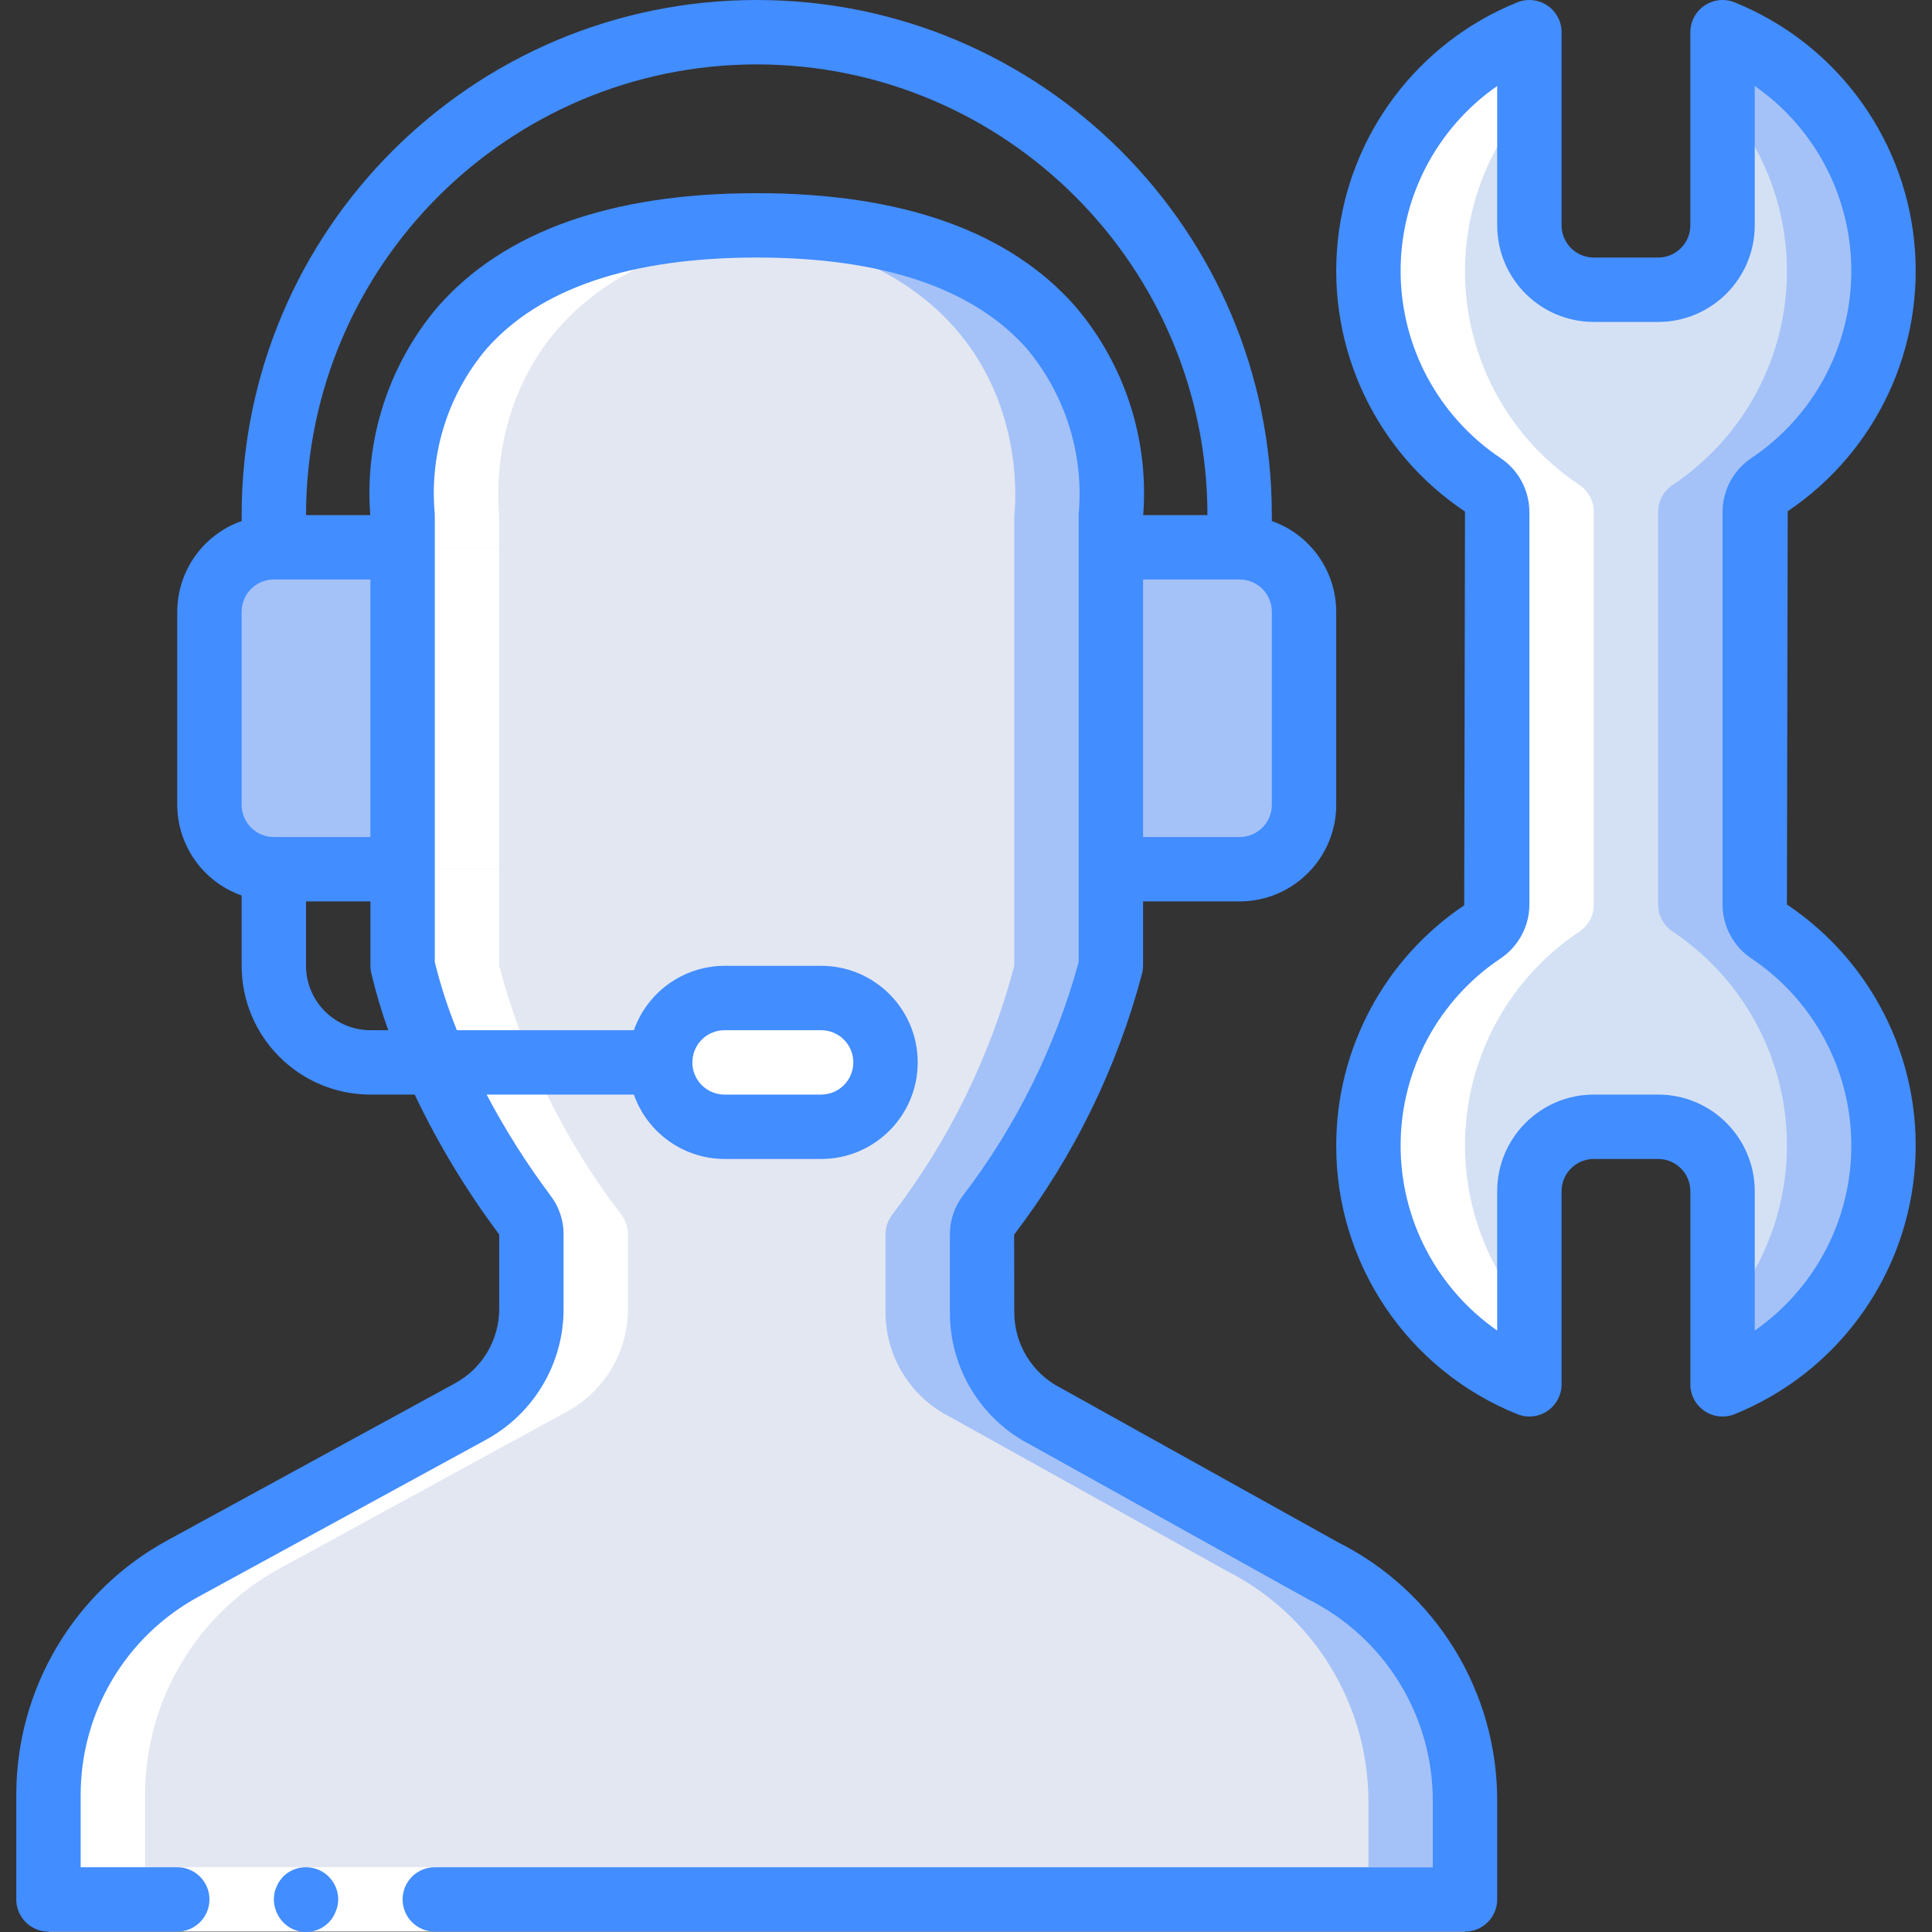 <?xml version="1.0" encoding="iso-8859-1"?>
<!-- Generator: Adobe Illustrator 19.0.0, SVG Export Plug-In . SVG Version: 6.00 Build 0)  -->
<svg version="1.1" id="Capa_1" xmlns="http://www.w3.org/2000/svg" xmlns:xlink="http://www.w3.org/1999/xlink" x="0px" y="0px"
	 viewBox="0 0 512.101 512.101" style="enable-background:new 0 0 512.101 512.101;" xml:space="preserve">
<rect x="0" y="0" width="512.101" height="512.101" fill="#333333" stroke="none"/>
<g>
	<g transform="translate(1 1)">
		<path style="fill:#A4C2F7;" d="M387.317,476.525v25.941H11.85l0-27.648c-0.012-25.047,13.673-48.095,35.669-60.075l76.117-41.557
			c10.014-5.429,16.241-15.916,16.213-27.308v-19.711c-0.017-1.844-0.614-3.635-1.707-5.12
			c-15.075-19.652-26.097-42.102-32.427-66.048V135.533c0,0-9.301-70.315,81.067-76.373c4.096-0.256,8.363-0.427,12.8-0.427
			c104.021,0,93.867,76.8,93.867,76.8V255c-6.329,23.946-17.351,46.396-32.427,66.048c-1.093,1.485-1.69,3.276-1.707,5.12v20.565
			c-0.027,11.753,6.577,22.517,17.067,27.819l73.131,40.704C372.681,426.895,387.307,450.6,387.317,476.525z"/>
		<path style="fill:#E3E7F2;" d="M361.717,476.525v25.941H11.85l0-27.648c-0.012-25.047,13.673-48.095,35.669-60.075l76.117-41.557
			c10.014-5.429,16.241-15.916,16.213-27.308v-19.711c-0.017-1.844-0.614-3.635-1.707-5.12
			c-15.075-19.652-26.097-42.102-32.427-66.048V135.533c0,0-9.301-70.315,81.067-76.373c90.368,6.059,81.067,76.373,81.067,76.373
			V255c-6.329,23.946-17.351,46.396-32.427,66.048c-1.093,1.485-1.69,3.276-1.707,5.12v20.565
			c-0.027,11.753,6.577,22.517,17.067,27.819l73.131,40.704C347.081,426.895,361.707,450.6,361.717,476.525z"/>
		<g>
			<path style="fill:#A4C2F7;" d="M105.717,144.067V229.4H71.583c-9.414-0.028-17.039-7.653-17.067-17.067v-51.2
				c0.027-9.414,7.652-17.039,17.067-17.067H105.717z"/>
			<path style="fill:#A4C2F7;" d="M327.583,229.4H293.45v-85.333h34.133c9.426,0,17.067,7.641,17.067,17.067v51.2
				C344.65,221.759,337.009,229.4,327.583,229.4z"/>
		</g>
		<path style="fill:#FFFFFF;" d="M191.05,263.533h25.6c9.426,0,17.067,7.641,17.067,17.067l0,0c0,9.426-7.641,17.067-17.067,17.067
			h-25.6c-9.426,0-17.067-7.641-17.067-17.067l0,0C173.983,271.174,181.624,263.533,191.05,263.533z"/>
		<path style="fill:#D4E1F4;" d="M464.117,238.871V134.596c0.043-2.901,1.532-5.588,3.969-7.162
			c20.953-14.089,32.415-38.596,29.796-63.709c-2.619-25.113-18.89-46.728-42.299-56.192v51.2
			c-0.028,9.414-7.652,17.039-17.067,17.067H421.45c-9.414-0.028-17.039-7.652-17.067-17.067v-51.2
			c-23.409,9.463-39.68,31.078-42.299,56.192c-2.619,25.113,8.843,49.62,29.796,63.709c2.437,1.574,3.926,4.261,3.969,7.162v104.275
			c-0.043,2.901-1.532,5.588-3.969,7.162c-20.953,14.089-32.415,38.596-29.796,63.709c2.619,25.113,18.89,46.729,42.299,56.192
			v-51.2c0.028-9.414,7.652-17.039,17.067-17.067h17.067c9.414,0.028,17.039,7.652,17.067,17.067v51.2
			c23.409-9.463,39.68-31.078,42.299-56.192c2.619-25.113-8.843-49.62-29.796-63.709
			C465.649,244.459,464.16,241.771,464.117,238.871z"/>
		<path style="fill:#A4C2F7;" d="M498.25,302.616c-0.006,27.824-16.88,52.866-42.667,63.317v-18.261
			c12.994-14.709,19.012-34.309,16.511-53.776c-2.501-19.467-13.277-36.909-29.567-47.856c-2.466-1.555-3.975-4.253-4.011-7.168
			V134.595c0.035-2.915,1.545-5.613,4.011-7.168c16.29-10.947,27.067-28.389,29.567-47.856c2.501-19.467-3.517-39.066-16.511-53.776
			V7.533c23.402,9.465,39.669,31.072,42.296,56.178c2.627,25.106-8.816,49.612-29.752,63.716c-2.466,1.555-3.975,4.253-4.011,7.168
			v104.277c0.035,2.915,1.545,5.613,4.011,7.168C486.961,258.708,498.255,279.918,498.25,302.616z"/>
		<g>
			<path style="fill:#FFFFFF;" d="M37.45,474.819c-0.012-25.047,13.673-48.095,35.669-60.075l76.117-41.557
				c10.014-5.429,16.241-15.916,16.213-27.308v-19.711c-0.017-1.844-0.614-3.635-1.707-5.12
				c-15.075-19.652-26.097-42.102-32.427-66.048v-25.6h-25.6V255c6.329,23.946,17.351,46.396,32.427,66.048
				c1.093,1.485,1.69,3.276,1.707,5.12v19.711c0.028,11.391-6.199,21.879-16.213,27.308l-76.117,41.557
				c-21.997,11.979-35.682,35.028-35.669,60.075l0,27.648h25.6V474.819z"/>
			<path style="fill:#FFFFFF;" d="M212.138,59.183c-4.01-0.265-8.143-0.45-12.555-0.45c-4.437,0-8.704,0.171-12.8,0.427
				c-90.368,6.059-81.067,76.373-81.067,76.373v8.533h25.6v-8.533C131.317,135.533,122.041,65.355,212.138,59.183z"/>
			<path style="fill:#FFFFFF;" d="M361.717,70.851c-0.009,22.711,11.304,43.931,30.165,56.582c2.437,1.574,3.926,4.262,3.969,7.163
				v104.275c-0.043,2.9-1.532,5.588-3.969,7.162c-20.953,14.089-32.415,38.596-29.797,63.709
				c2.619,25.113,18.89,46.729,42.299,56.192v-18.327c-13-14.7-19.018-34.298-16.508-53.76c2.51-19.462,13.302-36.893,29.606-47.814
				c2.437-1.574,3.926-4.261,3.969-7.162V134.596c-0.043-2.901-1.532-5.588-3.969-7.163c-16.304-10.921-27.096-28.351-29.606-47.813
				c-2.51-19.462,3.508-39.06,16.508-53.76V7.533C378.597,17.985,361.723,43.027,361.717,70.851z"/>
			<rect x="105.717" y="144.067" style="fill:#FFFFFF;" width="25.6" height="85.333"/>
		</g>
	</g>
	<g>
		<polygon style="fill:#FFFFFF;" points="12.85,494.933 123.783,494.933 388.317,494.933 388.317,512 123.783,512 12.85,512 		"/>
		<g>
			<path style="fill:#428DFF;" d="M75.058,497.408l-1.025,1.279c-0.324,0.476-0.583,0.993-0.771,1.538
				c-0.246,0.484-0.417,1.002-0.508,1.537c-0.096,0.564-0.153,1.133-0.17,1.705c0.031,2.259,0.915,4.423,2.475,6.059
				c1.994,2.07,4.908,2.979,7.726,2.409s5.149-2.539,6.183-5.222c0.438-1.027,0.67-2.13,0.684-3.246
				c-0.014-3.45-2.096-6.556-5.282-7.879C81.181,494.264,77.512,494.982,75.058,497.408z"/>
			<path style="fill:#428DFF;" d="M12.85,512h34.133c4.713,0,8.533-3.82,8.533-8.533c0-4.713-3.821-8.533-8.533-8.533h-25.6v-19.117
				c-0.032-21.93,11.954-42.116,31.225-52.583l76.075-41.533c12.786-6.907,20.74-20.284,20.7-34.817v-19.675
				c0.017-3.721-1.199-7.343-3.458-10.3c-6.338-8.469-12.003-17.421-16.941-26.775h39.039c3.592,10.199,13.214,17.033,24.027,17.067
				h25.6c14.138,0,25.6-11.462,25.6-25.6s-11.462-25.6-25.6-25.6h-25.6c-10.813,0.033-20.435,6.868-24.028,17.067h-46.921
				c-2.378-5.869-4.334-11.902-5.851-18.05V136.533c0-0.373-0.025-0.747-0.075-1.117c-1.251-15.524,3.666-30.916,13.683-42.842
				c14.137-16.125,38.271-24.308,71.725-24.308c33.329,0,57.412,8.125,71.575,24.142c10.038,11.986,15.002,27.417,13.833,43.008
				c-0.05,0.37-0.075,0.743-0.075,1.117v118.483c-6.142,22.414-16.558,43.43-30.675,61.892c-2.26,2.957-3.476,6.579-3.458,10.3
				v20.525c-0.095,14.868,8.205,28.518,21.45,35.275l73.454,40.875c20.342,10.124,33.173,30.92,33.096,53.642v17.408H115.25
				c-4.713,0-8.533,3.821-8.533,8.533c0,4.713,3.821,8.533,8.533,8.533h273.067c2.263,0.001,4.434-0.898,6.035-2.499
				c1.6-1.6,2.499-3.771,2.499-6.035v-25.941c0.13-29.061-16.215-55.687-42.188-68.725l-73.437-40.867
				c-7.625-3.838-12.42-11.663-12.375-20.2l-0.042-20.475c15.774-20.656,27.315-44.224,33.958-69.35
				c0.145-0.626,0.218-1.266,0.217-1.908v-17.067h25.6c14.132-0.015,25.585-11.468,25.6-25.6v-51.2
				c-0.033-10.813-6.868-20.435-17.067-24.027v-1.573C337.117,61.128,275.989,0,200.583,0S64.05,61.128,64.05,136.533v1.573
				c-10.199,3.592-17.034,13.214-17.067,24.027v51.2c0.033,10.813,6.868,20.435,17.067,24.027V256
				c0.02,18.843,15.29,34.113,34.133,34.133h11.736c6.217,13.071,13.72,25.49,22.397,37.075v19.675
				c0.031,8.267-4.492,15.881-11.767,19.808l-76.1,41.55C19.685,421.695,4.28,447.634,4.317,475.817v27.65
				c-0.001,2.263,0.898,4.434,2.499,6.035C8.416,511.102,10.587,512.001,12.85,512z M192.05,273.067h25.6
				c4.713,0,8.533,3.82,8.533,8.533s-3.82,8.533-8.533,8.533h-25.6c-4.713,0-8.533-3.821-8.533-8.533
				S187.337,273.067,192.05,273.067z M337.117,213.333c-0.005,4.711-3.822,8.529-8.533,8.533h-25.6V153.6h25.6
				c4.711,0.005,8.529,3.822,8.533,8.533V213.333z M200.583,17.067c65.949,0.074,119.393,53.518,119.467,119.467h-17.025
				c1.538-20.037-4.888-39.872-17.883-55.2c-17.52-20-45.971-30.133-84.558-30.133s-67.038,10.133-84.558,30.133
				c-12.995,15.328-19.421,35.163-17.883,55.2H81.117C81.191,70.584,134.635,17.141,200.583,17.067z M64.05,162.133
				c0.005-4.711,3.822-8.529,8.533-8.533h25.6v68.267h-25.6c-4.711-0.005-8.529-3.822-8.533-8.533V162.133z M98.183,273.067
				c-9.421-0.011-17.056-7.645-17.067-17.067v-17.067h17.067V256c-0.001,0.642,0.072,1.283,0.217,1.908
				c1.22,5.133,2.726,10.193,4.51,15.158H98.183z"/>
			<path style="fill:#428DFF;" d="M354.183,303.617c-0.075,31.322,18.933,59.533,47.991,71.225c2.631,1.065,5.619,0.753,7.974-0.832
				s3.767-4.238,3.768-7.076v-51.2c0.005-4.711,3.822-8.529,8.533-8.533h17.067c4.711,0.005,8.529,3.822,8.533,8.533v51.2
				c0.001,2.839,1.413,5.492,3.767,7.077s5.344,1.897,7.974,0.831c26.375-10.682,44.687-35.067,47.59-63.375
				c2.904-28.308-10.075-55.902-33.732-71.717l0.208-104.242c23.566-15.852,36.456-43.42,33.511-71.668
				c-2.945-28.249-21.244-52.564-47.574-63.215c-2.631-1.066-5.621-0.755-7.976,0.831c-2.355,1.586-3.768,4.238-3.77,7.077v51.2
				c-0.005,4.711-3.822,8.529-8.533,8.533H422.45c-4.711-0.005-8.529-3.822-8.533-8.533v-51.2c-0.002-2.839-1.415-5.492-3.77-7.077
				c-2.355-1.586-5.344-1.897-7.976-0.831c-26.369,10.656-44.682,35.022-47.586,63.314c-2.904,28.292,10.078,55.87,33.732,71.661
				l-0.208,104.358C366.905,254.204,354.185,278.072,354.183,303.617z M397.65,121.358c-16.36-10.997-26.238-29.36-26.398-49.072
				c-0.16-19.712,9.419-38.233,25.598-49.494v36.942c0.015,14.132,11.468,25.585,25.6,25.6h17.067
				c14.132-0.015,25.585-11.468,25.6-25.6V22.792c16.179,11.262,25.758,29.782,25.598,49.494
				c-0.16,19.712-10.038,38.075-26.398,49.072c-4.787,3.165-7.686,8.503-7.733,14.242v104.267
				c0.048,5.738,2.947,11.077,7.733,14.242c16.36,10.997,26.238,29.36,26.398,49.072c0.16,19.712-9.419,38.233-25.598,49.494
				v-36.942c-0.015-14.132-11.468-25.585-25.6-25.6H422.45c-14.132,0.015-25.585,11.468-25.6,25.6v36.942
				c-16.179-11.262-25.758-29.782-25.598-49.494c0.16-19.712,10.038-38.075,26.398-49.072c4.787-3.165,7.686-8.503,7.733-14.242
				V135.6C405.336,129.862,402.437,124.523,397.65,121.358z"/>
		</g>
	</g>
</g>
<g>
</g>
<g>
</g>
<g>
</g>
<g>
</g>
<g>
</g>
<g>
</g>
<g>
</g>
<g>
</g>
<g>
</g>
<g>
</g>
<g>
</g>
<g>
</g>
<g>
</g>
<g>
</g>
<g>
</g>
</svg>

